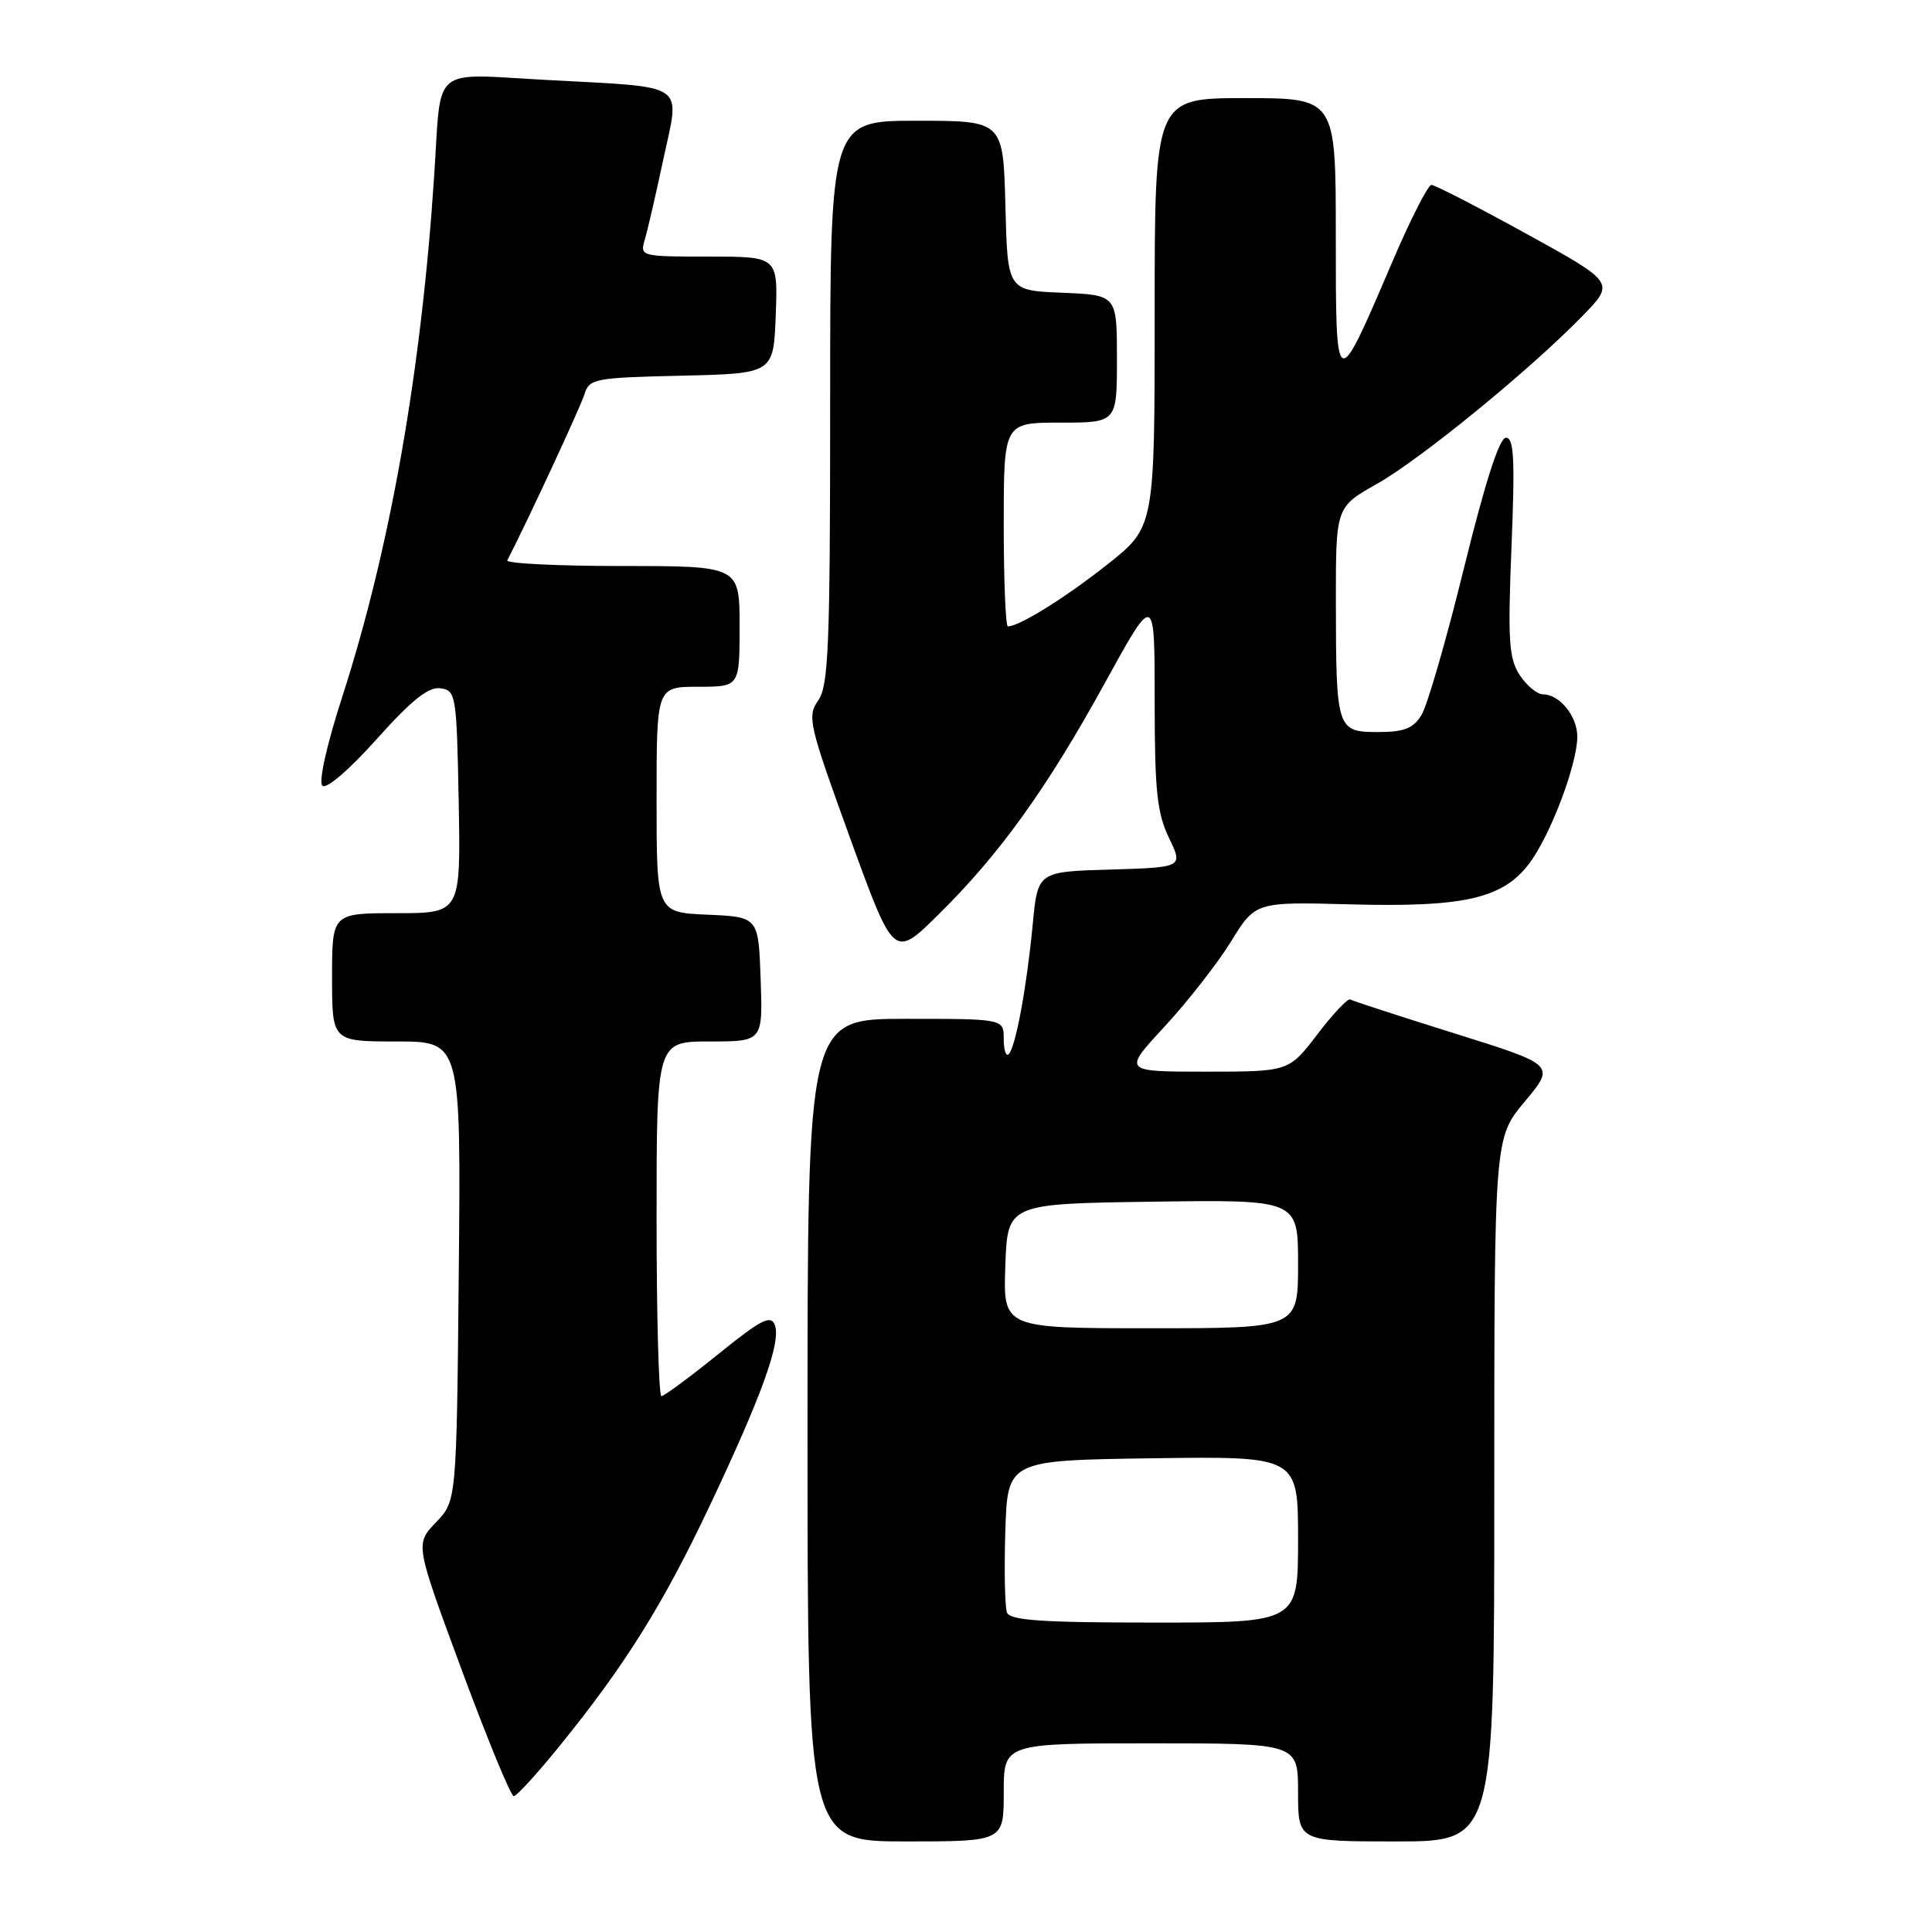 <?xml version="1.0" encoding="UTF-8" standalone="no"?>
<!DOCTYPE svg PUBLIC "-//W3C//DTD SVG 1.1//EN" "http://www.w3.org/Graphics/SVG/1.1/DTD/svg11.dtd" >
<svg xmlns="http://www.w3.org/2000/svg" xmlns:xlink="http://www.w3.org/1999/xlink" version="1.1" viewBox="0 0 256 256">
 <g >
 <path fill="currentColor"
d=" M 133.00 237.50 C 133.00 231.00 133.00 231.00 152.50 231.00 C 172.00 231.00 172.00 231.00 172.00 237.50 C 172.00 244.00 172.00 244.00 185.00 244.00 C 198.00 244.00 198.00 244.00 198.00 197.39 C 198.00 150.78 198.00 150.78 202.05 145.95 C 206.09 141.11 206.09 141.11 192.80 136.95 C 185.48 134.66 179.24 132.63 178.92 132.44 C 178.60 132.25 176.64 134.32 174.56 137.05 C 170.78 142.00 170.78 142.00 159.78 142.00 C 148.78 142.00 148.78 142.00 154.31 136.03 C 157.35 132.74 161.31 127.68 163.10 124.78 C 166.35 119.50 166.35 119.50 178.84 119.83 C 193.94 120.24 199.08 119.08 202.60 114.46 C 205.40 110.79 209.00 101.30 209.00 97.60 C 209.00 94.90 206.65 92.00 204.45 92.00 C 203.68 92.00 202.29 90.85 201.37 89.45 C 199.93 87.24 199.78 84.92 200.28 72.45 C 200.75 60.87 200.61 58.00 199.55 58.00 C 198.68 58.00 196.81 63.80 193.99 75.25 C 191.66 84.74 189.12 93.51 188.35 94.75 C 187.25 96.53 186.03 97.00 182.59 97.00 C 177.14 97.00 177.03 96.67 177.01 79.85 C 177.00 67.19 177.00 67.19 182.43 64.13 C 188.26 60.84 202.83 48.93 209.74 41.81 C 213.98 37.44 213.98 37.44 202.24 30.97 C 195.78 27.41 190.13 24.50 189.67 24.50 C 189.22 24.50 186.86 29.14 184.44 34.81 C 176.98 52.26 177.00 52.27 177.00 31.22 C 177.00 13.00 177.00 13.00 165.00 13.00 C 153.00 13.00 153.00 13.00 153.00 41.41 C 153.00 69.83 153.00 69.83 146.75 74.78 C 141.17 79.20 135.06 83.00 133.55 83.00 C 133.25 83.00 133.00 76.92 133.00 69.50 C 133.00 56.00 133.00 56.00 140.50 56.00 C 148.00 56.00 148.00 56.00 148.00 47.54 C 148.00 39.09 148.00 39.09 140.75 38.79 C 133.50 38.50 133.50 38.50 133.22 27.25 C 132.93 16.00 132.93 16.00 121.47 16.00 C 110.00 16.00 110.00 16.00 110.00 53.28 C 110.00 85.64 109.79 90.85 108.42 92.81 C 106.93 94.94 107.17 95.98 112.64 111.04 C 118.44 127.01 118.44 127.01 124.28 121.25 C 132.42 113.25 138.70 104.51 146.40 90.50 C 153.00 78.50 153.00 78.50 153.00 92.80 C 153.00 104.78 153.31 107.73 154.89 111.01 C 156.78 114.93 156.78 114.93 147.14 115.22 C 137.50 115.50 137.50 115.50 136.84 122.50 C 136.05 130.79 134.58 138.76 133.66 139.68 C 133.30 140.04 133.00 139.13 133.00 137.67 C 133.00 135.00 133.00 135.00 120.00 135.00 C 107.00 135.00 107.00 135.00 107.00 189.50 C 107.00 244.00 107.00 244.00 120.00 244.00 C 133.00 244.00 133.00 244.00 133.00 237.50 Z  M 74.23 231.25 C 82.88 220.57 87.86 212.59 94.01 199.59 C 100.95 184.93 103.52 177.80 102.67 175.57 C 102.13 174.18 100.85 174.84 95.15 179.45 C 91.37 182.50 87.99 185.00 87.64 185.00 C 87.29 185.00 87.00 174.43 87.00 161.50 C 87.00 138.00 87.00 138.00 94.04 138.00 C 101.08 138.00 101.08 138.00 100.79 129.75 C 100.50 121.50 100.50 121.50 93.75 121.20 C 87.00 120.91 87.00 120.91 87.00 105.95 C 87.00 91.00 87.00 91.00 92.50 91.00 C 98.00 91.00 98.00 91.00 98.00 83.00 C 98.00 75.00 98.00 75.00 82.42 75.00 C 73.85 75.00 67.01 74.66 67.22 74.25 C 69.95 68.95 76.90 53.98 77.43 52.28 C 78.08 50.17 78.70 50.05 90.31 49.78 C 102.50 49.50 102.50 49.50 102.79 41.75 C 103.08 34.00 103.08 34.00 93.93 34.00 C 84.90 34.00 84.78 33.97 85.44 31.75 C 85.81 30.51 86.92 25.68 87.92 21.00 C 90.10 10.78 91.37 11.63 72.34 10.59 C 57.01 9.76 58.49 8.52 57.55 23.00 C 55.84 49.20 51.71 72.63 45.34 92.36 C 43.30 98.66 42.20 103.60 42.71 104.11 C 43.22 104.62 46.25 102.03 49.91 97.94 C 54.57 92.74 56.79 90.97 58.36 91.20 C 60.42 91.49 60.51 92.05 60.78 106.25 C 61.05 121.00 61.05 121.00 52.53 121.00 C 44.00 121.00 44.00 121.00 44.00 129.50 C 44.00 138.00 44.00 138.00 52.54 138.00 C 61.08 138.00 61.08 138.00 60.79 168.44 C 60.50 198.87 60.50 198.87 57.76 201.73 C 55.01 204.60 55.01 204.60 61.19 221.30 C 64.59 230.48 67.69 238.00 68.08 238.00 C 68.46 238.00 71.23 234.96 74.23 231.25 Z  M 133.43 213.67 C 133.15 212.95 133.05 208.11 133.21 202.92 C 133.50 193.50 133.50 193.50 152.75 193.23 C 172.00 192.96 172.00 192.96 172.00 203.98 C 172.00 215.00 172.00 215.00 152.97 215.00 C 138.09 215.00 133.83 214.71 133.43 213.67 Z  M 133.21 167.75 C 133.50 159.50 133.50 159.50 152.75 159.23 C 172.00 158.96 172.00 158.96 172.00 167.48 C 172.00 176.00 172.00 176.00 152.46 176.00 C 132.92 176.00 132.92 176.00 133.21 167.75 Z "/>
</g>
</svg>